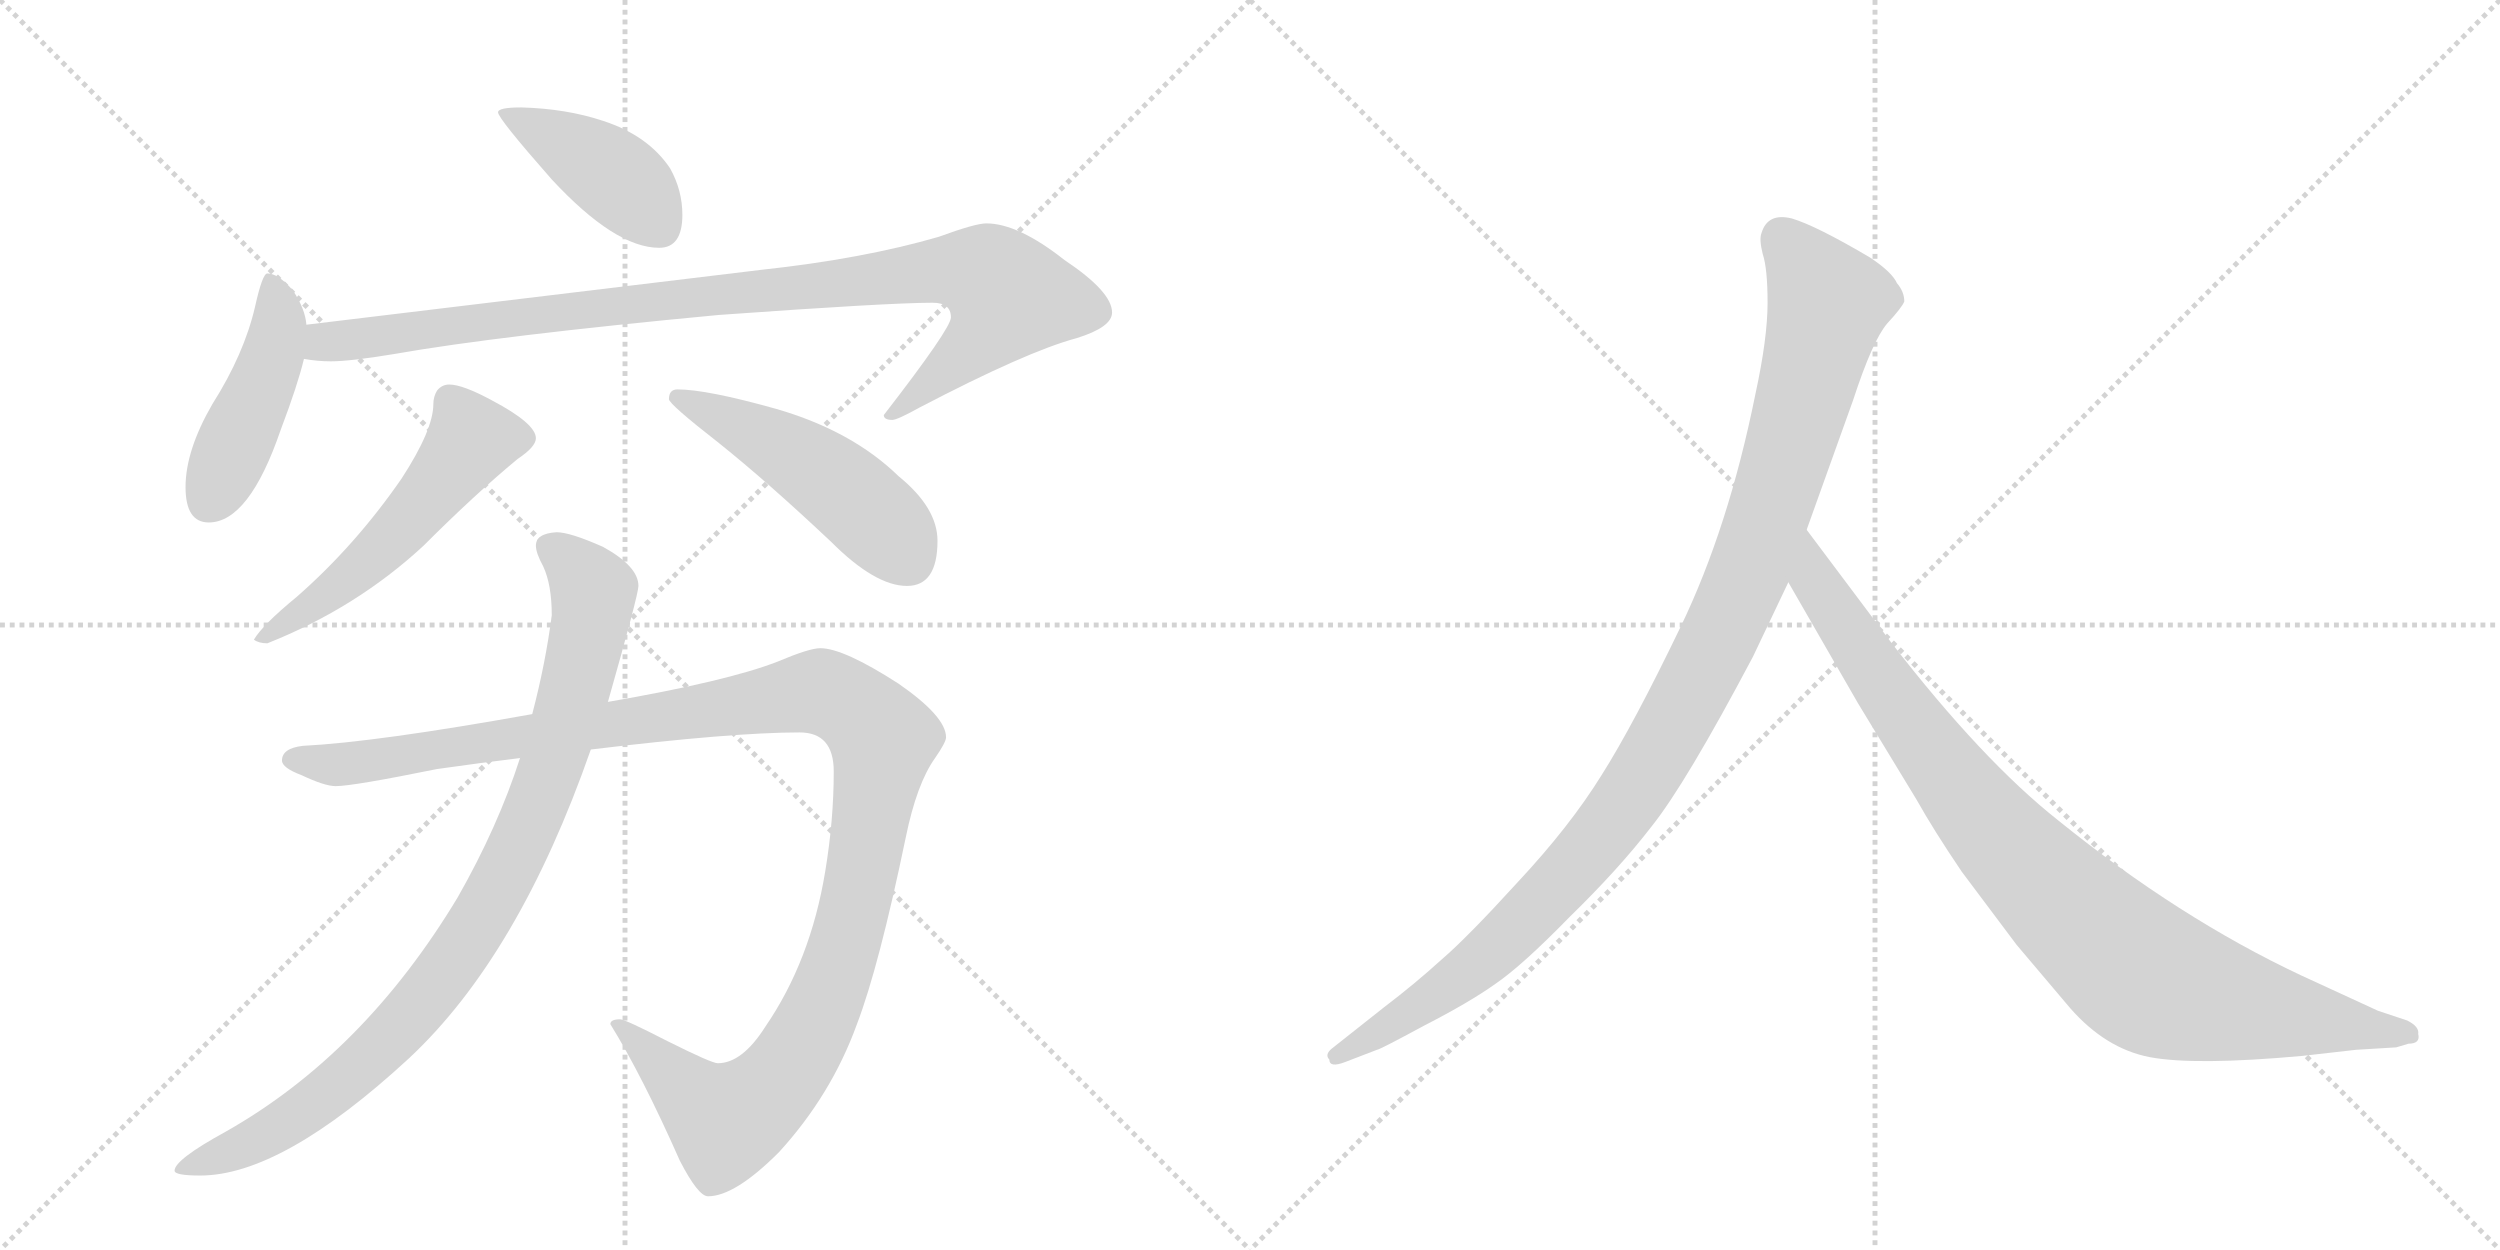 <svg version="1.1" viewBox="0 0 2048 1024" xmlns="http://www.w3.org/2000/svg">
  <g stroke="lightgray" stroke-dasharray="1,1" stroke-width="1" transform="scale(4, 4)">
    <line x1="0" y1="0" x2="256" y2="256"></line>
    <line x1="256" y1="0" x2="0" y2="256"></line>
    <line x1="128" y1="0" x2="128" y2="256"></line>
    <line x1="0" y1="128" x2="256" y2="128"></line>
    <line x1="256" y1="0" x2="512" y2="256"></line>
    <line x1="512" y1="0" x2="256" y2="256"></line>
    <line x1="384" y1="0" x2="384" y2="256"></line>
    <line x1="256" y1="128" x2="512" y2="128"></line>
  </g>
<g transform="scale(1, -1) translate(0, -850)">
   <style type="text/css">
    @keyframes keyframes0 {
      from {
       stroke: black;
       stroke-dashoffset: 418;
       stroke-width: 128;
       }
       58% {
       animation-timing-function: step-end;
       stroke: black;
       stroke-dashoffset: 0;
       stroke-width: 128;
       }
       to {
       stroke: black;
       stroke-width: 1024;
       }
       }
       #make-me-a-hanzi-animation-0 {
         animation: keyframes0 0.59s both;
         animation-delay: 0s;
         animation-timing-function: linear;
       }
    @keyframes keyframes1 {
      from {
       stroke: black;
       stroke-dashoffset: 448;
       stroke-width: 128;
       }
       59% {
       animation-timing-function: step-end;
       stroke: black;
       stroke-dashoffset: 0;
       stroke-width: 128;
       }
       to {
       stroke: black;
       stroke-width: 1024;
       }
       }
       #make-me-a-hanzi-animation-1 {
         animation: keyframes1 0.615s both;
         animation-delay: 0.59s;
         animation-timing-function: linear;
       }
    @keyframes keyframes2 {
      from {
       stroke: black;
       stroke-dashoffset: 974;
       stroke-width: 128;
       }
       76% {
       animation-timing-function: step-end;
       stroke: black;
       stroke-dashoffset: 0;
       stroke-width: 128;
       }
       to {
       stroke: black;
       stroke-width: 1024;
       }
       }
       #make-me-a-hanzi-animation-2 {
         animation: keyframes2 1.043s both;
         animation-delay: 1.205s;
         animation-timing-function: linear;
       }
    @keyframes keyframes3 {
      from {
       stroke: black;
       stroke-dashoffset: 536;
       stroke-width: 128;
       }
       64% {
       animation-timing-function: step-end;
       stroke: black;
       stroke-dashoffset: 0;
       stroke-width: 128;
       }
       to {
       stroke: black;
       stroke-width: 1024;
       }
       }
       #make-me-a-hanzi-animation-3 {
         animation: keyframes3 0.686s both;
         animation-delay: 2.247s;
         animation-timing-function: linear;
       }
    @keyframes keyframes4 {
      from {
       stroke: black;
       stroke-dashoffset: 491;
       stroke-width: 128;
       }
       62% {
       animation-timing-function: step-end;
       stroke: black;
       stroke-dashoffset: 0;
       stroke-width: 128;
       }
       to {
       stroke: black;
       stroke-width: 1024;
       }
       }
       #make-me-a-hanzi-animation-4 {
         animation: keyframes4 0.65s both;
         animation-delay: 2.934s;
         animation-timing-function: linear;
       }
    @keyframes keyframes5 {
      from {
       stroke: black;
       stroke-dashoffset: 1225;
       stroke-width: 128;
       }
       80% {
       animation-timing-function: step-end;
       stroke: black;
       stroke-dashoffset: 0;
       stroke-width: 128;
       }
       to {
       stroke: black;
       stroke-width: 1024;
       }
       }
       #make-me-a-hanzi-animation-5 {
         animation: keyframes5 1.247s both;
         animation-delay: 3.583s;
         animation-timing-function: linear;
       }
    @keyframes keyframes6 {
      from {
       stroke: black;
       stroke-dashoffset: 920;
       stroke-width: 128;
       }
       75% {
       animation-timing-function: step-end;
       stroke: black;
       stroke-dashoffset: 0;
       stroke-width: 128;
       }
       to {
       stroke: black;
       stroke-width: 1024;
       }
       }
       #make-me-a-hanzi-animation-6 {
         animation: keyframes6 0.999s both;
         animation-delay: 4.83s;
         animation-timing-function: linear;
       }
    @keyframes keyframes7 {
      from {
       stroke: black;
       stroke-dashoffset: 1082;
       stroke-width: 128;
       }
       78% {
       animation-timing-function: step-end;
       stroke: black;
       stroke-dashoffset: 0;
       stroke-width: 128;
       }
       to {
       stroke: black;
       stroke-width: 1024;
       }
       }
       #make-me-a-hanzi-animation-7 {
         animation: keyframes7 1.131s both;
         animation-delay: 5.829s;
         animation-timing-function: linear;
       }
    @keyframes keyframes8 {
      from {
       stroke: black;
       stroke-dashoffset: 935;
       stroke-width: 128;
       }
       75% {
       animation-timing-function: step-end;
       stroke: black;
       stroke-dashoffset: 0;
       stroke-width: 128;
       }
       to {
       stroke: black;
       stroke-width: 1024;
       }
       }
       #make-me-a-hanzi-animation-8 {
         animation: keyframes8 1.011s both;
         animation-delay: 6.959s;
         animation-timing-function: linear;
       }
</style>
<path d="M 427 762 Q 408 762 408 758 Q 408 753 452 703 Q 504 647 540 647 Q 559 647 559 674 Q 559 694 549 712 Q 531 739 494 751 Q 464 761 427 762 Z" fill="lightgray"></path> 
<path d="M 219 626 Q 215 626 209 599 Q 200 560 174 519 Q 152 481 152 451 Q 152 422 171 422 Q 204 422 230 498 Q 244 535 249 556 L 251 584 Q 250 597 240 612 Q 228 626 219 626 Z" fill="lightgray"></path> 
<path d="M 249 556 Q 260 554 271 554 Q 287 554 323 560 Q 408 575 589 592 Q 728 602 764 602 Q 779 602 779 590 Q 779 581 724 510 Q 724 506 731 506 Q 735 506 753 516 Q 841 562 882 573 Q 911 582 911 594 Q 911 611 872 637 Q 834 667 808 667 Q 799 667 769 656 Q 707 638 624 629 L 251 584 C 221 580 219 559 249 556 Z" fill="lightgray"></path> 
<path d="M 368 535 Q 362 535 358 530 Q 355 525 355 519 Q 355 498 329 458 Q 291 403 243 361 Q 215 338 208 326 Q 212 323 219 323 Q 292 352 347 403 Q 389 445 424 474 Q 439 484 439 491 Q 439 503 403 522 Q 379 535 368 535 Z" fill="lightgray"></path> 
<path d="M 555 531 Q 548 531 548 523 Q 548 519 589 487 Q 629 455 681 406 Q 717 370 743 370 Q 768 370 768 407 Q 768 434 736 460 Q 698 497 636 515 Q 579 531 555 531 Z" fill="lightgray"></path> 
<path d="M 672 319 Q 663 319 637 308 Q 596 292 498 275 L 436 265 Q 308 242 248 239 Q 231 237 231 227 Q 231 221 247 215 Q 266 206 275 206 Q 289 206 358 220 Q 393 225 426 229 L 484 236 Q 600 250 655 250 Q 683 250 683 218 Q 683 178 676 136 Q 664 63 627 9 Q 608 -21 588 -21 Q 583 -21 547 -3 Q 512 15 508 15 Q 500 15 500 11 Q 526 -31 557 -101 Q 572 -130 580 -130 Q 602 -130 638 -94 Q 681 -47 702 11 Q 720 58 742 164 Q 751 208 766 229 Q 775 242 775 246 Q 775 263 736 290 Q 691 319 672 319 Z" fill="lightgray"></path> 
<path d="M 498 275 Q 523 363 523 370 Q 523 386 494 402 Q 467 414 456 414 Q 439 413 439 403 Q 439 397 445 386 Q 452 371 452 346 Q 447 307 436 265 L 426 229 Q 408 173 375 115 Q 298 -13 185 -77 Q 143 -100 143 -109 Q 143 -113 164 -113 Q 231 -113 335 -17 Q 425 67 484 236 L 498 275 Z" fill="lightgray"></path> 
<path d="M 1436 312 L 1465 373 L 1480 416 L 1518 522 Q 1534 571 1546 585 Q 1558 598 1560 603 Q 1560 611 1554 618 Q 1550 627 1532 639 Q 1488 665 1468 671 Q 1448 676 1443 659 Q 1441 654 1444 642 Q 1448 630 1448 602 Q 1448 573 1438 527 Q 1416 418 1377 337 Q 1338 256 1312 215 Q 1286 173 1243 127 Q 1202 82 1181 64 Q 1159 44 1134 25 L 1091 -9 Q 1085 -14 1089 -18 Q 1089 -25 1102 -20 L 1128 -10 Q 1130 -10 1167 10 Q 1204 29 1225 44 Q 1247 59 1286 99 Q 1326 138 1353 173 Q 1381 208 1436 312 Z" fill="lightgray"></path> 
<path d="M 1465 373 L 1522 274 L 1570 195 Q 1584 170 1607 136 L 1652 76 L 1696 24 Q 1725 -9 1761 -16 Q 1798 -23 1886 -15 L 1930 -10 L 1963 -8 L 1973 -5 Q 1983 -5 1981 3 Q 1982 9 1972 14 L 1948 22 L 1885 51 Q 1785 98 1686 178 Q 1624 227 1549 324 L 1480 416 C 1462 440 1450 399 1465 373 Z" fill="lightgray"></path> 
      <clipPath id="make-me-a-hanzi-clip-0">
      <path d="M 427 762 Q 408 762 408 758 Q 408 753 452 703 Q 504 647 540 647 Q 559 647 559 674 Q 559 694 549 712 Q 531 739 494 751 Q 464 761 427 762 Z" fill="lightgray"></path>
      </clipPath>
      <path clip-path="url(#make-me-a-hanzi-clip-0)" d="M 412 757 L 505 705 L 541 663 " fill="none" id="make-me-a-hanzi-animation-0" stroke-dasharray="290 580" stroke-linecap="round"></path>

      <clipPath id="make-me-a-hanzi-clip-1">
      <path d="M 219 626 Q 215 626 209 599 Q 200 560 174 519 Q 152 481 152 451 Q 152 422 171 422 Q 204 422 230 498 Q 244 535 249 556 L 251 584 Q 250 597 240 612 Q 228 626 219 626 Z" fill="lightgray"></path>
      </clipPath>
      <path clip-path="url(#make-me-a-hanzi-clip-1)" d="M 222 619 L 228 596 L 225 565 L 170 439 " fill="none" id="make-me-a-hanzi-animation-1" stroke-dasharray="320 640" stroke-linecap="round"></path>

      <clipPath id="make-me-a-hanzi-clip-2">
      <path d="M 249 556 Q 260 554 271 554 Q 287 554 323 560 Q 408 575 589 592 Q 728 602 764 602 Q 779 602 779 590 Q 779 581 724 510 Q 724 506 731 506 Q 735 506 753 516 Q 841 562 882 573 Q 911 582 911 594 Q 911 611 872 637 Q 834 667 808 667 Q 799 667 769 656 Q 707 638 624 629 L 251 584 C 221 580 219 559 249 556 Z" fill="lightgray"></path>
      </clipPath>
      <path clip-path="url(#make-me-a-hanzi-clip-2)" d="M 255 563 L 266 570 L 509 601 L 770 629 L 812 623 L 827 607 L 815 585 L 774 545 L 732 516 " fill="none" id="make-me-a-hanzi-animation-2" stroke-dasharray="846 1692" stroke-linecap="round"></path>

      <clipPath id="make-me-a-hanzi-clip-3">
      <path d="M 368 535 Q 362 535 358 530 Q 355 525 355 519 Q 355 498 329 458 Q 291 403 243 361 Q 215 338 208 326 Q 212 323 219 323 Q 292 352 347 403 Q 389 445 424 474 Q 439 484 439 491 Q 439 503 403 522 Q 379 535 368 535 Z" fill="lightgray"></path>
      </clipPath>
      <path clip-path="url(#make-me-a-hanzi-clip-3)" d="M 428 491 L 385 488 L 296 385 L 214 327 " fill="none" id="make-me-a-hanzi-animation-3" stroke-dasharray="408 816" stroke-linecap="round"></path>

      <clipPath id="make-me-a-hanzi-clip-4">
      <path d="M 555 531 Q 548 531 548 523 Q 548 519 589 487 Q 629 455 681 406 Q 717 370 743 370 Q 768 370 768 407 Q 768 434 736 460 Q 698 497 636 515 Q 579 531 555 531 Z" fill="lightgray"></path>
      </clipPath>
      <path clip-path="url(#make-me-a-hanzi-clip-4)" d="M 554 525 L 621 494 L 680 458 L 725 418 L 744 392 " fill="none" id="make-me-a-hanzi-animation-4" stroke-dasharray="363 726" stroke-linecap="round"></path>

      <clipPath id="make-me-a-hanzi-clip-5">
      <path d="M 672 319 Q 663 319 637 308 Q 596 292 498 275 L 436 265 Q 308 242 248 239 Q 231 237 231 227 Q 231 221 247 215 Q 266 206 275 206 Q 289 206 358 220 Q 393 225 426 229 L 484 236 Q 600 250 655 250 Q 683 250 683 218 Q 683 178 676 136 Q 664 63 627 9 Q 608 -21 588 -21 Q 583 -21 547 -3 Q 512 15 508 15 Q 500 15 500 11 Q 526 -31 557 -101 Q 572 -130 580 -130 Q 602 -130 638 -94 Q 681 -47 702 11 Q 720 58 742 164 Q 751 208 766 229 Q 775 242 775 246 Q 775 263 736 290 Q 691 319 672 319 Z" fill="lightgray"></path>
      </clipPath>
      <path clip-path="url(#make-me-a-hanzi-clip-5)" d="M 239 228 L 294 225 L 656 282 L 695 274 L 723 244 L 695 88 L 657 -9 L 633 -42 L 595 -69 L 507 8 " fill="none" id="make-me-a-hanzi-animation-5" stroke-dasharray="1097 2194" stroke-linecap="round"></path>

      <clipPath id="make-me-a-hanzi-clip-6">
      <path d="M 498 275 Q 523 363 523 370 Q 523 386 494 402 Q 467 414 456 414 Q 439 413 439 403 Q 439 397 445 386 Q 452 371 452 346 Q 447 307 436 265 L 426 229 Q 408 173 375 115 Q 298 -13 185 -77 Q 143 -100 143 -109 Q 143 -113 164 -113 Q 231 -113 335 -17 Q 425 67 484 236 L 498 275 Z" fill="lightgray"></path>
      </clipPath>
      <path clip-path="url(#make-me-a-hanzi-clip-6)" d="M 451 402 L 484 370 L 479 316 L 445 202 L 389 88 L 332 13 L 281 -35 L 208 -85 L 147 -108 " fill="none" id="make-me-a-hanzi-animation-6" stroke-dasharray="792 1584" stroke-linecap="round"></path>

      <clipPath id="make-me-a-hanzi-clip-7">
      <path d="M 1436 312 L 1465 373 L 1480 416 L 1518 522 Q 1534 571 1546 585 Q 1558 598 1560 603 Q 1560 611 1554 618 Q 1550 627 1532 639 Q 1488 665 1468 671 Q 1448 676 1443 659 Q 1441 654 1444 642 Q 1448 630 1448 602 Q 1448 573 1438 527 Q 1416 418 1377 337 Q 1338 256 1312 215 Q 1286 173 1243 127 Q 1202 82 1181 64 Q 1159 44 1134 25 L 1091 -9 Q 1085 -14 1089 -18 Q 1089 -25 1102 -20 L 1128 -10 Q 1130 -10 1167 10 Q 1204 29 1225 44 Q 1247 59 1286 99 Q 1326 138 1353 173 Q 1381 208 1436 312 Z" fill="lightgray"></path>
      </clipPath>
      <path clip-path="url(#make-me-a-hanzi-clip-7)" d="M 1460 655 L 1498 602 L 1436 391 L 1376 266 L 1320 175 L 1251 98 L 1167 28 L 1096 -15 " fill="none" id="make-me-a-hanzi-animation-7" stroke-dasharray="954 1908" stroke-linecap="round"></path>

      <clipPath id="make-me-a-hanzi-clip-8">
      <path d="M 1465 373 L 1522 274 L 1570 195 Q 1584 170 1607 136 L 1652 76 L 1696 24 Q 1725 -9 1761 -16 Q 1798 -23 1886 -15 L 1930 -10 L 1963 -8 L 1973 -5 Q 1983 -5 1981 3 Q 1982 9 1972 14 L 1948 22 L 1885 51 Q 1785 98 1686 178 Q 1624 227 1549 324 L 1480 416 C 1462 440 1450 399 1465 373 Z" fill="lightgray"></path>
      </clipPath>
      <path clip-path="url(#make-me-a-hanzi-clip-8)" d="M 1481 408 L 1486 375 L 1603 207 L 1677 123 L 1745 60 L 1770 44 L 1804 33 L 1972 4 " fill="none" id="make-me-a-hanzi-animation-8" stroke-dasharray="807 1614" stroke-linecap="round"></path>

</g>
</svg>
